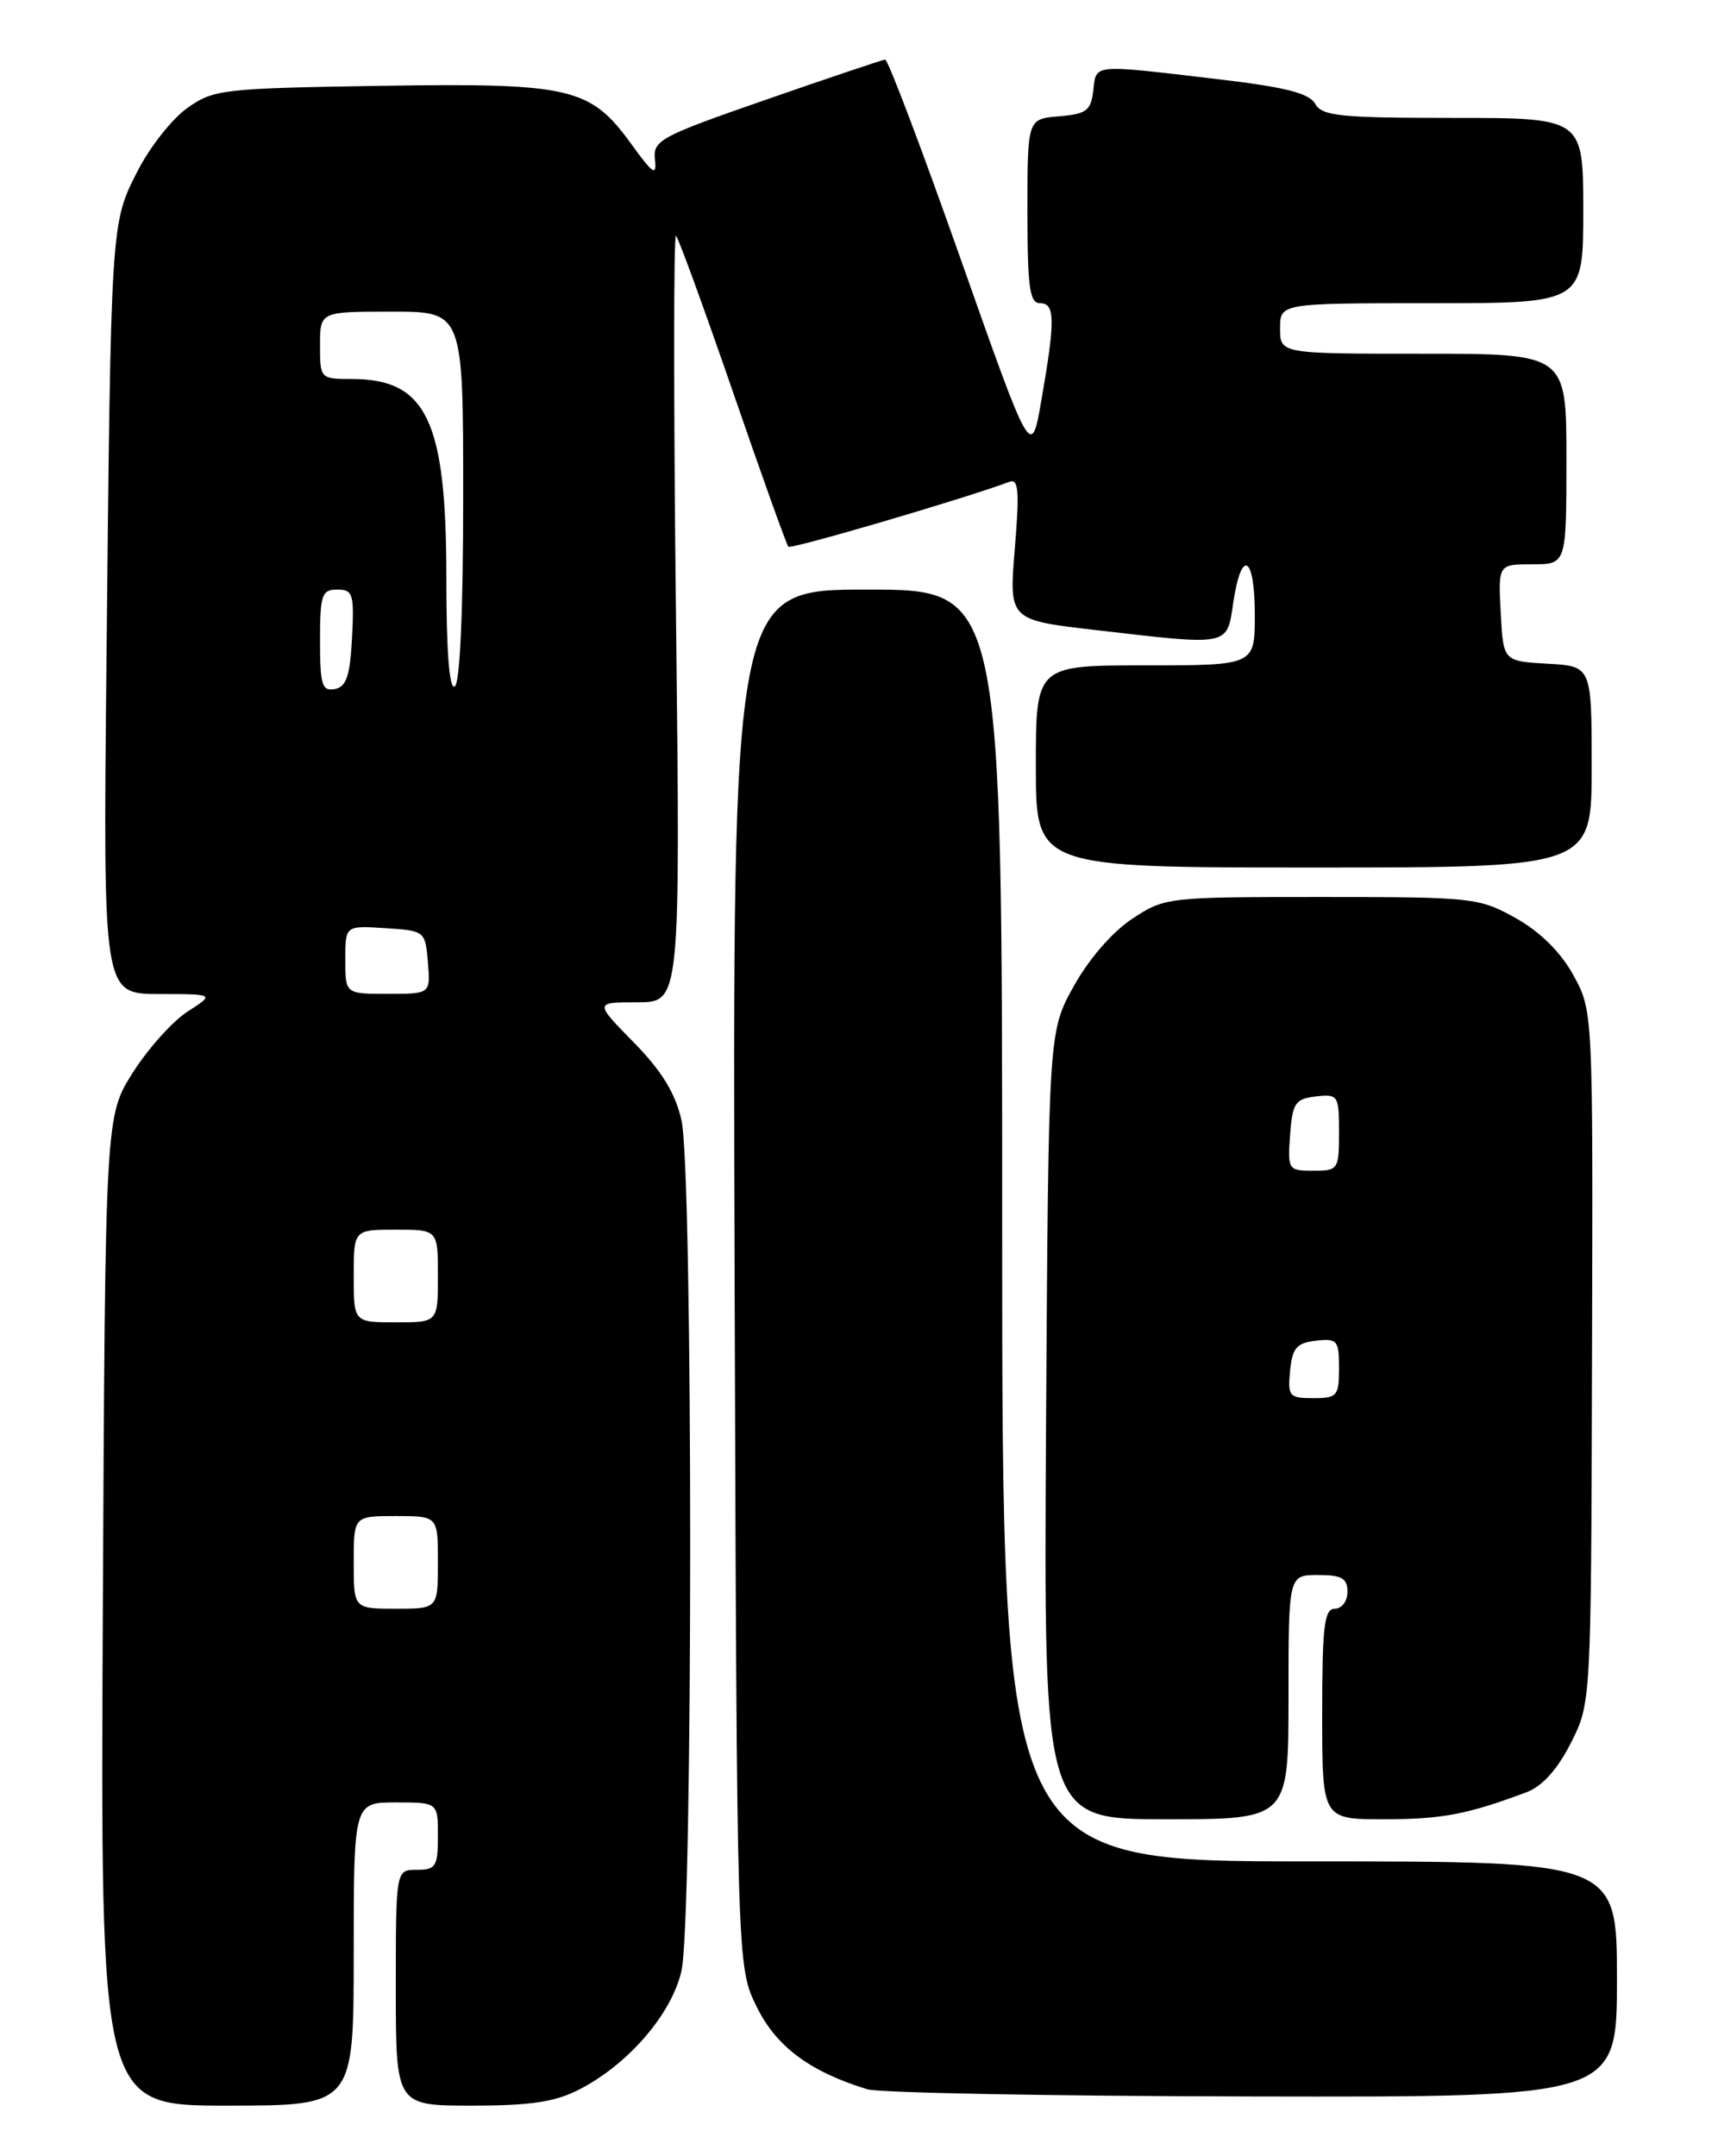 <?xml version="1.0" encoding="UTF-8" standalone="no"?>
<!DOCTYPE svg PUBLIC "-//W3C//DTD SVG 1.1//EN" "http://www.w3.org/Graphics/SVG/1.1/DTD/svg11.dtd" >
<svg xmlns="http://www.w3.org/2000/svg" xmlns:xlink="http://www.w3.org/1999/xlink" version="1.1" viewBox="0 0 204 256">
 <g >
 <path fill="currentColor"
d=" M 42.00 232.00 C 42.00 214.00 42.00 214.00 47.00 214.00 C 52.00 214.00 52.00 214.00 52.00 218.00 C 52.00 221.60 51.75 222.00 49.50 222.00 C 47.00 222.00 47.00 222.00 47.00 236.00 C 47.00 250.00 47.00 250.00 56.04 250.00 C 62.99 250.00 65.94 249.56 68.79 248.08 C 74.63 245.07 79.75 239.13 80.92 234.00 C 82.30 227.96 82.30 139.05 80.92 133.00 C 80.19 129.78 78.57 127.14 75.24 123.75 C 70.58 119.00 70.58 119.00 75.68 119.00 C 80.79 119.00 80.79 119.00 80.27 73.25 C 79.98 48.09 79.98 27.73 80.27 28.00 C 80.57 28.27 83.60 36.60 87.02 46.50 C 90.43 56.40 93.40 64.69 93.61 64.91 C 93.92 65.25 114.42 59.23 119.85 57.21 C 120.95 56.80 121.07 58.27 120.50 65.16 C 119.80 73.62 119.80 73.62 130.15 74.81 C 146.17 76.67 145.66 76.77 146.45 71.50 C 147.42 65.03 149.00 65.96 149.00 73.00 C 149.00 79.00 149.00 79.00 136.00 79.00 C 123.00 79.00 123.00 79.00 123.00 91.00 C 123.00 103.00 123.00 103.00 156.00 103.00 C 189.00 103.00 189.00 103.00 189.00 91.05 C 189.00 79.10 189.00 79.10 183.75 78.80 C 178.50 78.50 178.50 78.50 178.20 72.75 C 177.90 67.00 177.90 67.00 181.95 67.00 C 186.00 67.00 186.00 67.00 186.00 54.50 C 186.00 42.00 186.00 42.00 169.00 42.00 C 152.00 42.00 152.00 42.00 152.00 39.00 C 152.00 36.00 152.00 36.00 170.00 36.00 C 188.00 36.00 188.00 36.00 188.00 25.00 C 188.00 14.00 188.00 14.00 172.55 14.00 C 159.12 14.00 156.98 13.78 156.16 12.32 C 155.45 11.05 152.57 10.33 144.36 9.37 C 129.56 7.63 130.18 7.57 129.82 10.75 C 129.54 13.14 129.01 13.54 125.75 13.81 C 122.00 14.12 122.00 14.12 122.00 25.06 C 122.00 34.12 122.26 36.00 123.50 36.00 C 125.29 36.00 125.32 37.97 123.66 47.50 C 122.45 54.50 122.45 54.50 114.07 30.75 C 109.46 17.69 105.43 7.03 105.10 7.07 C 104.77 7.11 98.42 9.24 91.00 11.82 C 78.38 16.20 77.52 16.66 77.77 18.93 C 78.00 20.98 77.56 20.69 74.96 17.10 C 70.08 10.36 67.81 9.84 45.14 10.19 C 26.41 10.49 25.35 10.61 22.22 12.84 C 20.42 14.12 17.76 17.50 16.32 20.34 C 13.15 26.55 13.17 26.26 12.64 78.75 C 12.24 118.00 12.24 118.00 18.87 118.02 C 25.50 118.03 25.50 118.03 22.29 120.09 C 20.53 121.22 17.60 124.47 15.79 127.32 C 12.50 132.50 12.50 132.50 12.21 191.25 C 11.92 250.00 11.92 250.00 26.96 250.00 C 42.00 250.00 42.00 250.00 42.00 232.00 Z  M 192.00 235.00 C 192.00 221.00 192.00 221.00 155.50 221.00 C 119.00 221.00 119.00 221.00 119.00 145.50 C 119.00 70.00 119.00 70.00 102.98 70.00 C 86.97 70.00 86.97 70.00 87.23 151.75 C 87.50 233.50 87.50 233.50 89.86 238.28 C 92.18 243.00 96.18 245.98 103.00 248.06 C 104.38 248.48 124.96 248.87 148.75 248.91 C 192.00 249.00 192.00 249.00 192.00 235.00 Z  M 153.00 201.50 C 153.00 187.00 153.00 187.00 156.50 187.00 C 159.33 187.00 160.00 187.38 160.00 189.00 C 160.00 190.11 159.33 191.00 158.50 191.00 C 157.25 191.00 157.00 193.06 157.00 203.50 C 157.00 216.00 157.00 216.00 164.35 216.00 C 171.22 216.00 174.30 215.41 181.31 212.77 C 183.14 212.08 184.95 210.06 186.52 206.96 C 188.93 202.21 188.93 202.21 189.04 161.11 C 189.16 120.02 189.16 120.02 186.82 115.77 C 185.31 113.03 182.88 110.63 179.99 109.01 C 175.64 106.58 174.91 106.50 156.93 106.50 C 138.59 106.50 138.30 106.53 134.41 109.11 C 132.07 110.66 129.26 113.90 127.49 117.11 C 124.50 122.50 124.50 122.50 124.21 169.25 C 123.93 216.00 123.93 216.00 138.46 216.00 C 153.00 216.00 153.00 216.00 153.00 201.50 Z  M 42.00 185.50 C 42.00 180.00 42.00 180.00 47.00 180.00 C 52.00 180.00 52.00 180.00 52.00 185.50 C 52.00 191.00 52.00 191.00 47.00 191.00 C 42.00 191.00 42.00 191.00 42.00 185.50 Z  M 42.00 151.50 C 42.00 146.00 42.00 146.00 47.00 146.00 C 52.00 146.00 52.00 146.00 52.00 151.50 C 52.00 157.00 52.00 157.00 47.00 157.00 C 42.00 157.00 42.00 157.00 42.00 151.50 Z  M 41.00 113.95 C 41.00 109.89 41.00 109.89 45.75 110.20 C 50.45 110.50 50.50 110.54 50.81 114.25 C 51.12 118.00 51.12 118.00 46.06 118.00 C 41.00 118.00 41.00 118.00 41.00 113.95 Z  M 38.00 76.07 C 38.00 70.62 38.21 70.00 40.05 70.00 C 41.91 70.00 42.07 70.52 41.80 75.74 C 41.56 80.27 41.13 81.55 39.75 81.81 C 38.24 82.10 38.00 81.32 38.00 76.07 Z  M 53.00 68.53 C 53.00 49.92 50.65 45.00 41.78 45.00 C 38.04 45.00 38.00 44.96 38.00 41.00 C 38.00 37.00 38.00 37.00 46.50 37.00 C 55.00 37.00 55.00 37.00 55.00 58.94 C 55.00 72.49 54.62 81.12 54.00 81.50 C 53.35 81.90 53.00 77.33 53.00 68.53 Z  M 153.19 162.75 C 153.45 160.04 153.96 159.45 156.25 159.18 C 158.80 158.89 159.00 159.13 159.00 162.43 C 159.00 165.75 158.78 166.00 155.94 166.00 C 153.08 166.00 152.89 165.78 153.19 162.75 Z  M 153.19 134.75 C 153.47 130.95 153.79 130.47 156.25 130.18 C 158.89 129.88 159.00 130.04 159.00 134.43 C 159.00 138.86 158.91 139.00 155.94 139.00 C 152.96 139.00 152.89 138.89 153.19 134.75 Z "/>
</g>
</svg>